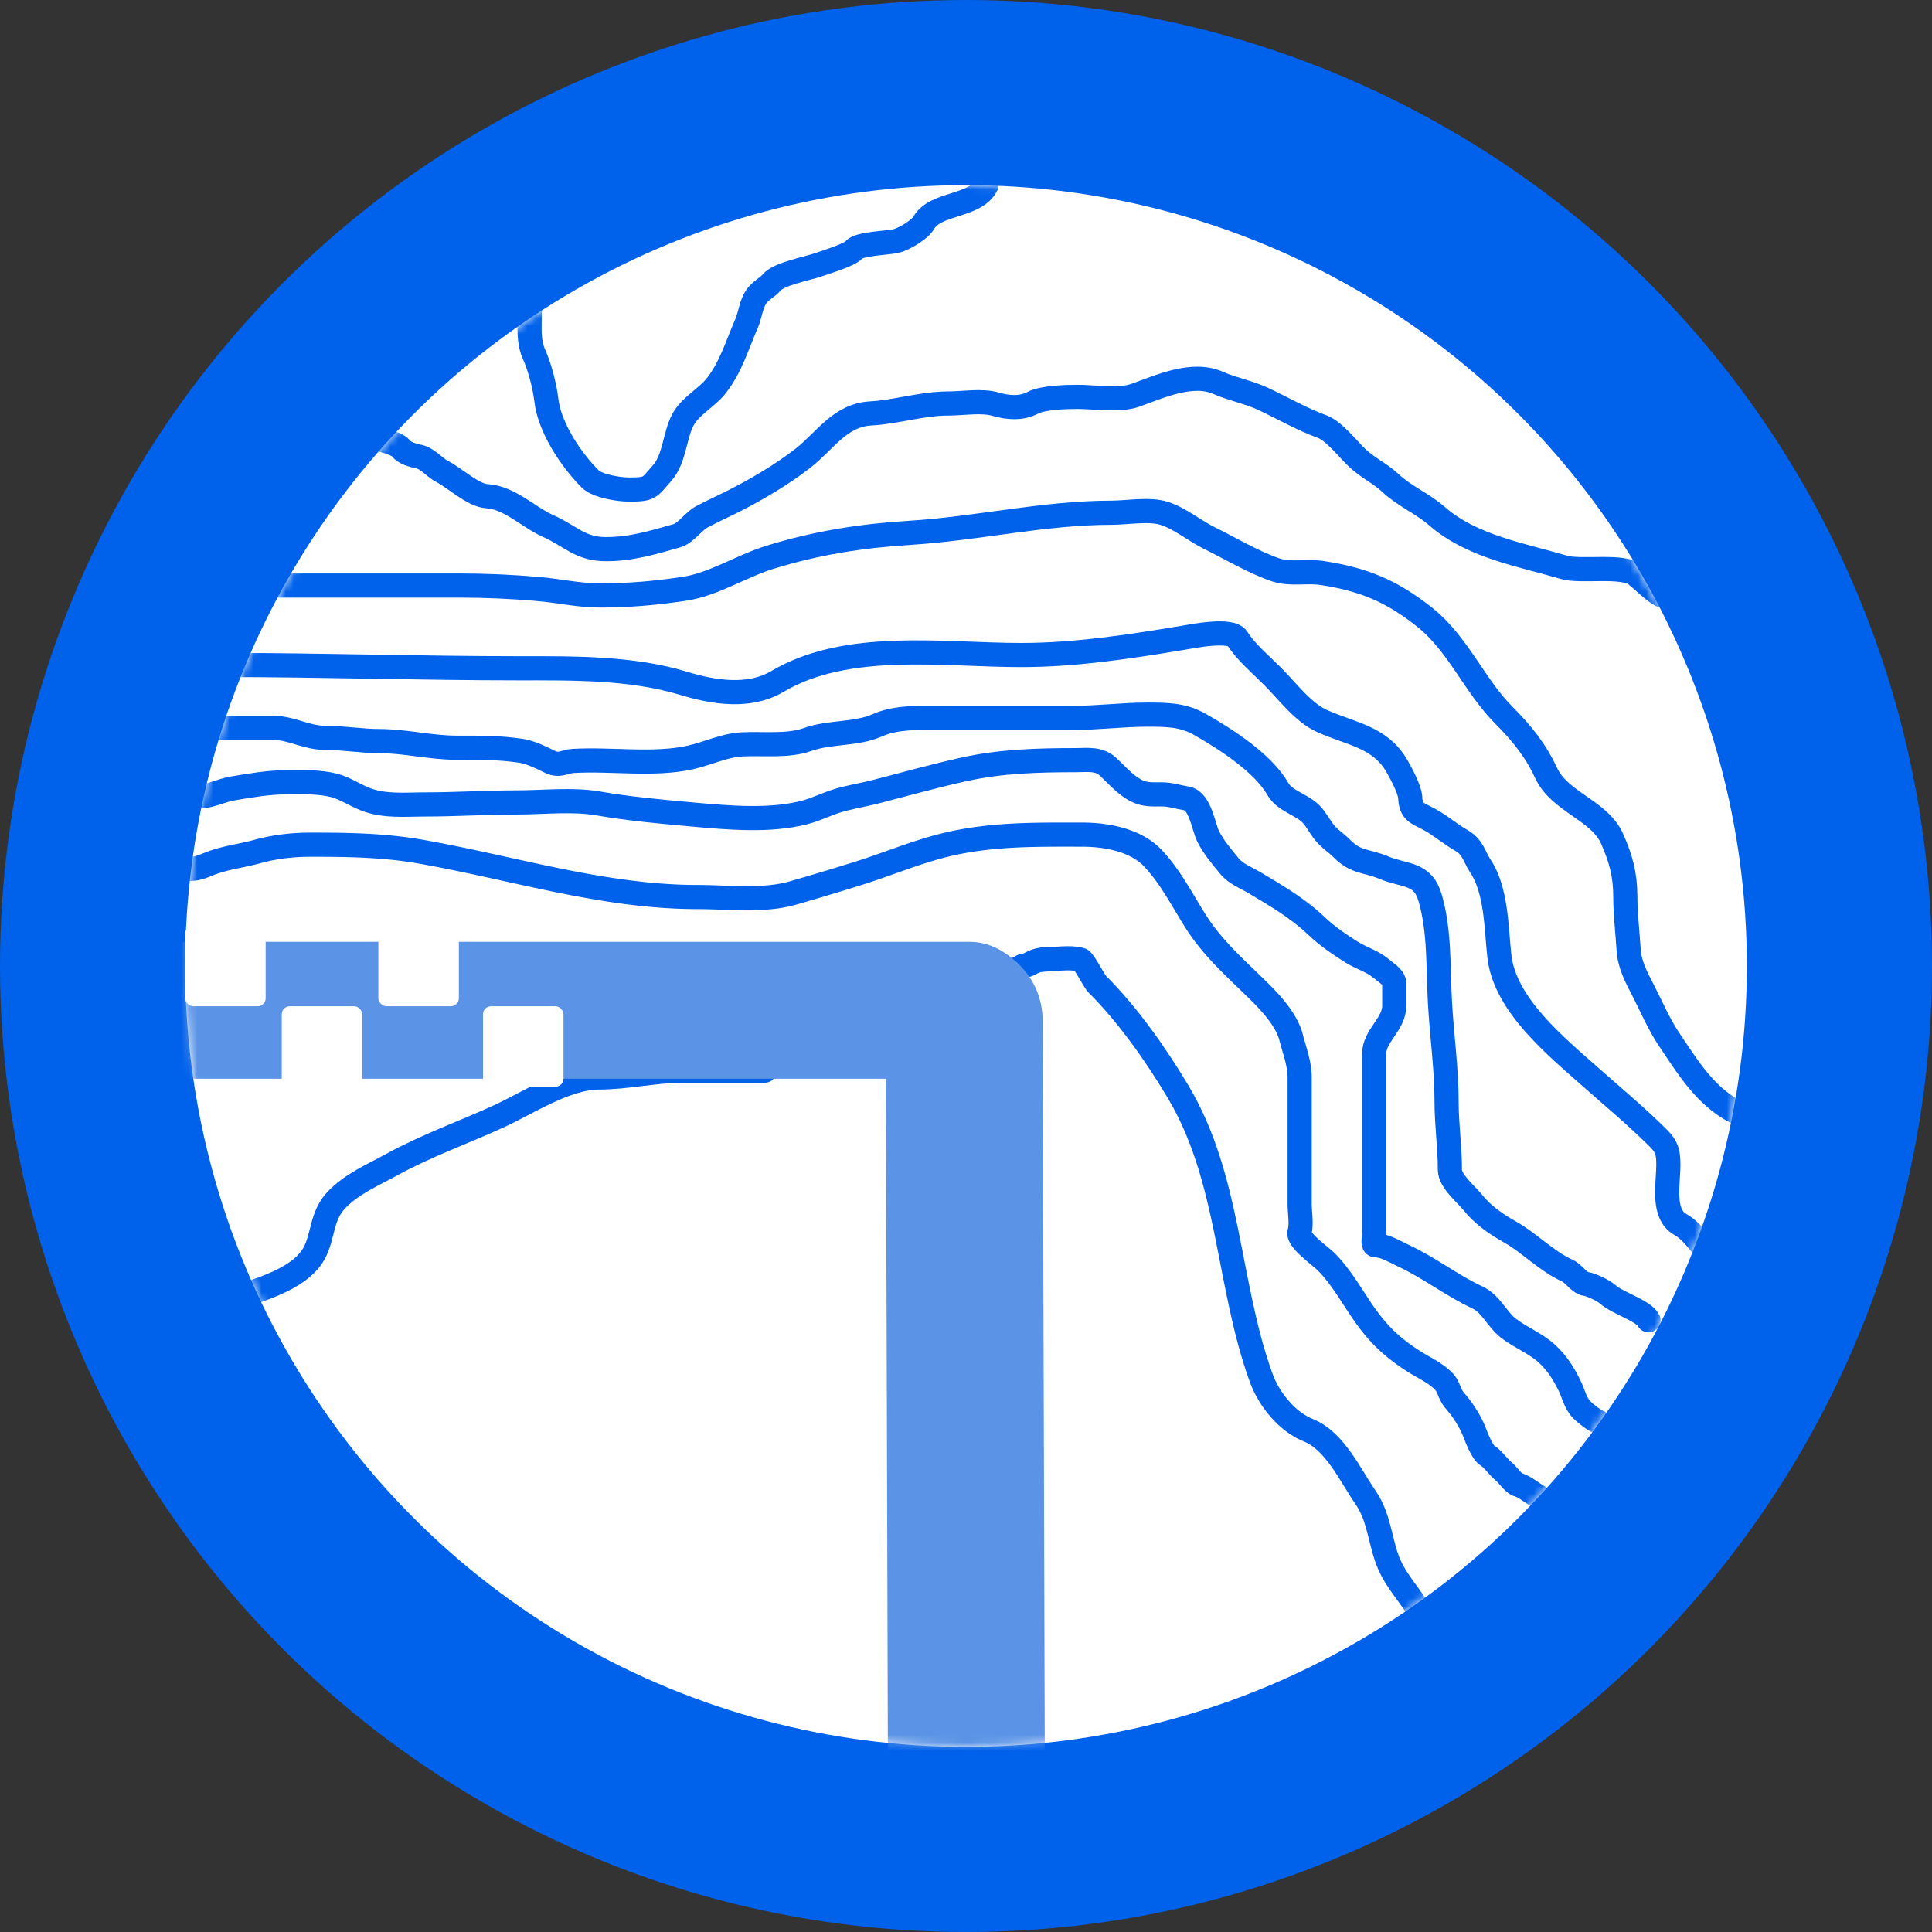 <svg xmlns="http://www.w3.org/2000/svg" fill="none" viewBox="0 0 240 240"><rect x="0" y="0" width="240" height="240" fill="#333333" stroke="none"/><circle cx="120" cy="120" r="120" fill="#0061EB"/><circle cx="120" cy="120" r="97" fill="#fff"/><mask id="a" width="194" height="194" x="23" y="23" maskUnits="userSpaceOnUse" style="mask-type:alpha"><circle cx="120" cy="120" r="97" fill="#fff"/></mask><g mask="url(#a)"><path stroke="#0061EB" stroke-linecap="round" stroke-width="3" d="M23.656 107.933c.99 0 1.766-.414 2.681-.75 1.823-.669 3.728-.878 5.585-1.389 2.176-.599 4.37-.862 6.628-.862 4.682 0 9.155.059 13.781.876 11.436 2.018 22.649 5.626 34.344 5.626 3.79 0 8.117.559 11.823-.5a373.96 373.96 0 0 0 7.919-2.376c4.041-1.25 7.817-2.927 11.99-3.82 5.372-1.149 10.576-1.056 16.033-1.056 2.91 0 6.596.64 8.739 2.89 2.181 2.29 3.623 5.14 5.293 7.794 2.291 3.641 5.245 6.092 8.225 9.072 1.438 1.438 3.179 3.427 3.695 5.446.41 1.604 1.056 3.258 1.056 4.932V149.585c0 1.003.265 2.499-.014 3.473-.278.975 2.515 2.89 3.321 3.696 1.819 1.819 3.153 4.233 4.598 6.321 1.799 2.598 3.521 4.273 6.238 6.016 1.28.821 2.64 1.389 3.738 2.487.649.649.738 1.662 1.375 2.389 1.053 1.204 2.007 2.7 2.556 4.182.221.597.93 2.29 1.445 2.612.783.489 1.401 1.466 2.14 2.07.486.398 1.146 1.439 1.75 1.612.854.244 1.789 1.102 2.612 1.514"/><path stroke="#0061EB" stroke-linecap="round" stroke-width="3" d="M24.656 98.93c1.562 0 2.756-.737 4.252-.986 2.203-.367 4.396-.764 6.64-.764 1.964 0 4.04-.109 5.96.389 1.36.352 2.598 1.215 3.905 1.723 2.369.921 4.953.639 7.446.639 3.765 0 7.572-.25 11.365-.25 3.255 0 6.875-.429 10.086.125 3.866.666 7.835 1.028 11.74 1.375 4.445.395 9.528.869 13.88-.25 1.414-.364 2.682-1.015 4.056-1.445 1.522-.475 3.147-.714 4.696-1.111 3.7-.949 7.402-2 11.142-2.82 4.524-.994 9.122-1.126 13.741-1.126 1.524 0 2.943-.26 4.126.861 1.083 1.027 2.157 2.274 3.501 2.946 1.041.52 1.974.444 3.126.444 1.115 0 2.081.343 3.112.514 1.657.277 2.078 3.559 2.654 4.71.69 1.381 1.672 2.48 2.611 3.654.811 1.013 2.121 1.481 3.196 2.126 2.795 1.677 5.303 3.114 7.697 5.39 1.27 1.208 2.865 2.296 4.348 3.224 1.139.711 2.625 1.146 3.626 2.014.559.485 1.64 1.076 1.64 1.876v2.737c0 2.342-2.501 3.698-2.501 6.015v22.396c0 .485-.257 1.362.194 1.362 1.114 0 2.487.849 3.474 1.306 3.177 1.469 6.033 3.728 9.183 5.182 1.616.746 2.422 2.709 3.807 3.793 1.508 1.18 3.471 1.922 4.849 3.223 1.247 1.178 1.953 2.296 2.75 3.89.535 1.07.707 2.207 1.556 3.056.494.494 1.599 1.357 2.196 1.556"/><path stroke="#0061EB" stroke-linecap="round" stroke-width="3" d="M25.111 90.416h8.84c2.222 0 4.12 1.234 6.372 1.234 2.27 0 4.59.41 6.761.41 3.262 0 6.453.823 9.594.823 2.734 0 5.365-.027 8.063.388 1.124.173 2.496.826 3.54 1.348 1.231.615 1.826-.03 2.878-.091 4.825-.284 10.02.582 14.595-.434 2.112-.47 4.195-1.501 6.373-1.622 2.657-.148 5.703.283 8.223-.617 2.744-.98 5.991-.584 8.634-1.759 2.371-1.054 5.229-.913 7.812-.913h16.445c3.084 0 6.257-.411 9.251-.411 2.476 0 4.465.012 6.601 1.233 3.157 1.804 7.793 4.764 9.639 7.994.874 1.53 2.889 1.885 4.111 3.107.653.653 1.073 1.547 1.645 2.261.686.857 1.434 1.274 2.238 2.079 1.763 1.762 3.036 1.434 5.162 2.329 2.638 1.111 4.858.567 5.779 3.792 1.201 4.203.96 8.46 1.211 12.974.229 4.117.822 8.203.822 12.334 0 2.831.411 5.578.411 8.428 0 1.435 1.991 3.003 2.878 4.112 1.191 1.489 2.855 2.659 4.523 3.586 2.438 1.355 4.63 3.703 7.195 4.842.728.324 1.514 1.552 2.261 1.645.673.084 2.237.83 2.787 1.325 1.203 1.083 4.428 2.005 5.025 3.197"/><path stroke="#0061EB" stroke-linecap="round" stroke-width="3" d="M27.578 82.604c12.235 0 24.633.412 36.774.412 6.77 0 14.075-.107 20.58 1.873 3.698 1.125 8.128 1.844 11.626-.229 8.686-5.147 20.601-3.289 30.31-3.289 6.669 0 13.546-1.05 20.124-2.147 1.125-.188 5.93-1.165 6.715.091 1.033 1.654 2.965 3.286 4.385 4.706 1.836 1.835 3.773 4.499 6.19 5.573 3.559 1.581 7.188 1.963 9.251 5.573.506.885 1.589 2.875 1.645 3.883.106 1.914.853 1.89 2.466 2.787 1.356.753 2.538 1.789 3.883 2.558 1.469.839 1.588 2.016 2.376 3.198 2.013 3.019 1.967 7.718 2.353 11.192.671 6.045 7.088 11.25 11.329 15.007 2.804 2.483 5.787 4.965 8.428 7.606 1.074 1.073 1.234 1.792 1.234 3.289 0 2.364-.831 6.09 1.461 7.4 1.837 1.05 2.855 3.084 4.295 4.523.605.606 2.879 2.878 1.233 2.878"/><path stroke="#0061EB" stroke-linecap="round" stroke-width="3" d="M27.989 72.737h29.077c3.328 0 6.537.148 9.822.434 2.566.223 5.045.8 7.628.8 3.637 0 6.892-.294 10.462-.823 3.664-.543 7.086-2.808 10.62-3.906 5.819-1.805 11.393-2.679 17.497-3.06 8.383-.524 16.573-2.49 24.988-2.49 1.927 0 4.738-.522 6.579.091 2.004.668 3.741 2.163 5.664 3.107 2.593 1.272 5.38 2.95 8.086 3.883 1.878.647 3.905.112 5.847.41 5.102.786 8.57 2.207 12.654 5.437 4.257 3.366 6.194 8.523 9.959 12.289 2.096 2.095 3.881 4.277 5.185 7.103 1.683 3.646 6.615 4.61 8.2 8.177 1.077 2.424 1.645 4.464 1.645 7.195 0 2.222.293 4.577.411 6.579.111 1.894.961 3.432 1.827 5.116.995 1.935 1.9 4.083 3.107 5.893 2.881 4.323 5.273 8.29 10.278 9.959"/><path stroke="#0061EB" stroke-linecap="round" stroke-width="3" d="M43.201 53.002c.076-.605 2.052 1.086 2.65 1.257.895.255 3.337.676 3.929 1.416.517.646 1.506.883 2.26 1.05 1.13.251 1.908 1.34 2.902 1.85 1.569.807 3.815 2.96 5.527 3.061 2.839.167 5.153 2.61 7.606 3.7 2.849 1.266 3.982 2.879 7.195 2.879 3.163 0 5.846-.82 8.817-1.668 1.117-.319 2.051-1.794 3.106-2.352 1.254-.664 2.42-1.187 3.7-1.828 2.983-1.491 6.197-3.38 8.84-5.436 2.762-2.148 4.592-5.36 8.429-5.573 3.232-.18 6.353-1.234 9.661-1.234 1.805 0 4.139-.421 5.871.092 1.567.464 3.228.55 4.614-.183 1.248-.661 4.178-.731 5.573-.731 2.091 0 5.156.514 7.172-.206 2.993-1.068 7.069-2.956 10.278-1.53 1.712.761 3.775 1.146 5.528 1.964 2.406 1.123 4.907 2.566 7.401 3.472 1.44.524 3.213 2.82 4.339 3.883 1.335 1.26 2.841 1.906 4.112 3.107 1.712 1.617 3.99 2.546 5.779 4.111 4.339 3.797 10.497 4.811 15.806 6.373 2.093.615 7.299-.369 8.931.936.887.71 2.199 2.06 3.197 2.558"/><path stroke="#0061EB" stroke-linecap="round" stroke-width="3" d="M65.814 38.612c0 1.785-.229 3.7.503 5.345.764 1.72 1.346 3.997 1.553 5.756.406 3.457 3.11 7.45 5.436 9.776.907.907 3.547 1.325 4.842 1.325 2.687 0 2.48-.22 4.112-2.056 1.545-1.739 1.537-4.65 2.558-6.578.945-1.784 2.95-2.706 4.203-4.317 1.773-2.28 2.537-4.97 3.7-7.629.522-1.194.561-2.664 1.462-3.677.474-.534 1.29-.995 1.644-1.44.903-1.128 4.548-1.755 5.939-2.26.928-.338 3.809-1.187 4.34-1.85.574-.718 4.148-.831 5.139-1.051 1.114-.248 3.04-1.466 3.495-2.262 1.475-2.58 6.43-1.943 7.812-4.705M129.541 119.196c1.405 0 3.347-.365 4.705.023.437.125 1.578 2.56 2.079 3.061 3.825 3.825 7.199 8.633 9.981 13.27 6.526 10.877 6.145 24.013 10.37 35.633.968 2.661 3.216 5.434 5.848 6.486 3.308 1.324 5.21 5.603 7.103 8.337 1.809 2.613 1.78 5.702 2.992 8.429 1.016 2.285 3.108 4.389 4.203 6.578M95 133H84.842c-3.508 0-7 .848-10.414.848-4.143 0-8.866 3.189-12.58 4.879-4.458 2.03-8.88 3.585-13.21 5.963-2.36 1.296-5.009 2.41-6.896 4.431-1.857 1.989-1.563 4.459-2.726 6.576-1.599 2.912-5.894 4.25-9.016 5.303"/><path stroke="#0061EB" stroke-linecap="round" stroke-width="3" d="M130.685 119.125h-.54c-.188 0-.355.08-.52.08-.431 0-.725.097-1.118.24-.428.155-.754.48-1.222.48-.228 0-.45.183-.64.288-.101.056-.44.152-.48.232"/><rect width="119" height="17" x="10" y="117" fill="#5B94E6" rx="8.5"/><rect width="111.791" height="19.493" fill="#5B94E6" rx="9.747" transform="rotate(-90.167 169.246 59.414) skewX(-.046)"/></g><rect width="10" height="10" x="23" y="115" fill="#fff" rx="1"/><rect width="10" height="10" x="35" y="125" fill="#fff" rx="1"/><rect width="10" height="10" x="47" y="115" fill="#fff" rx="1"/><rect width="10" height="10" x="60" y="125" fill="#fff" rx="1"/></svg>

